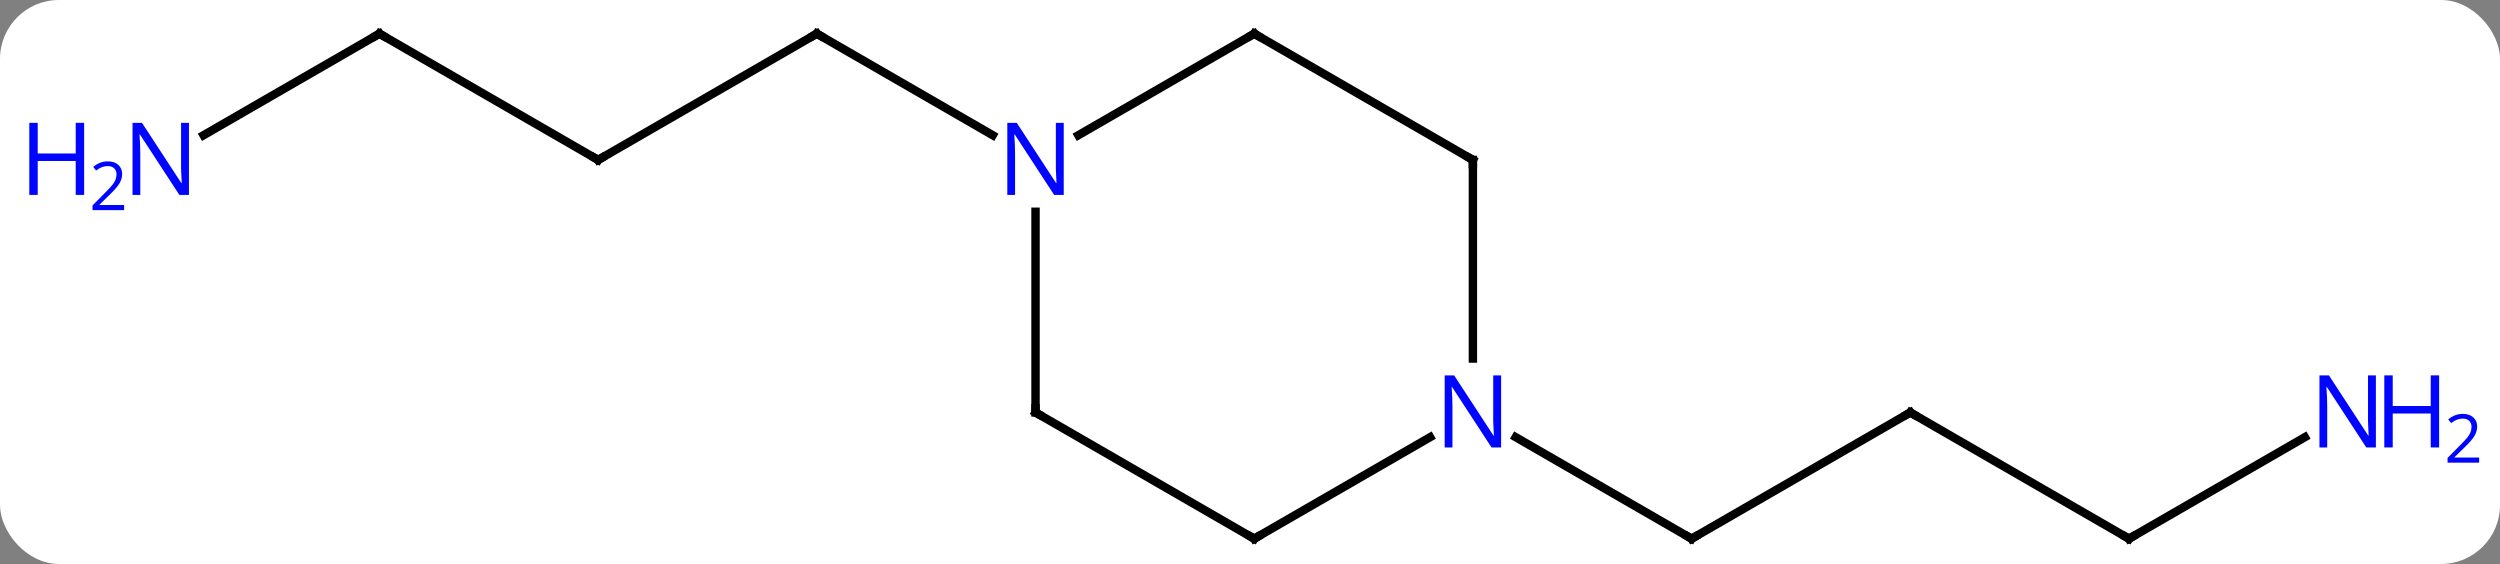 <svg width="297" viewBox="0 0 297 67" style="fill-opacity:1; color-rendering:auto; color-interpolation:auto; text-rendering:auto; stroke:black; stroke-linecap:square; stroke-miterlimit:10; shape-rendering:auto; stroke-opacity:1; fill:black; stroke-dasharray:none; font-weight:normal; stroke-width:1; font-family:'Open Sans'; font-style:normal; stroke-linejoin:miter; font-size:12; stroke-dashoffset:0; image-rendering:auto;" height="67" class="cas-substance-image" xmlns:xlink="http://www.w3.org/1999/xlink" xmlns="http://www.w3.org/2000/svg"><rect x="0" y="0" width="297" height="67" fill="#808080" stroke="none"/><svg class="cas-substance-single-component"><rect y="0" x="0" width="297" stroke="none" ry="7" rx="7" height="67" fill="white" class="cas-substance-group"/><svg y="0" x="0" width="297" viewBox="0 0 297 67" style="fill:black;" height="67" class="cas-substance-single-component-image"><svg><g><g transform="translate(149,34)" style="text-rendering:geometricPrecision; color-rendering:optimizeQuality; color-interpolation:linearRGB; stroke-linecap:butt; image-rendering:optimizeQuality;"><line y2="-15" y1="-30" x2="-77.943" x1="-51.963" style="fill:none;"/><line y2="-17.935" y1="-30" x2="-31.064" x1="-51.963" style="fill:none;"/><line y2="-30" y1="-15" x2="-103.923" x1="-77.943" style="fill:none;"/><line y2="-17.935" y1="-30" x2="-124.819" x1="-103.923" style="fill:none;"/><line y2="15" y1="30" x2="77.943" x1="51.963" style="fill:none;"/><line y2="17.935" y1="30" x2="31.064" x1="51.963" style="fill:none;"/><line y2="30" y1="15" x2="103.923" x1="77.943" style="fill:none;"/><line y2="17.935" y1="30" x2="124.819" x1="103.923" style="fill:none;"/><line y2="15" y1="-8.844" x2="-25.98" x1="-25.98" style="fill:none;"/><line y2="-30" y1="-17.935" x2="0" x1="-20.896" style="fill:none;"/><line y2="30" y1="15" x2="0" x1="-25.98" style="fill:none;"/><line y2="-15" y1="-30" x2="25.98" x1="0" style="fill:none;"/><line y2="17.935" y1="30" x2="20.896" x1="0" style="fill:none;"/><line y2="8.594" y1="-15" x2="25.98" x1="25.98" style="fill:none;"/><path style="fill:none; stroke-miterlimit:5;" d="M-52.396 -29.75 L-51.963 -30 L-51.53 -29.75"/><path style="fill:none; stroke-miterlimit:5;" d="M-77.51 -15.25 L-77.943 -15 L-78.376 -15.25"/><path style="fill:none; stroke-miterlimit:5;" d="M-103.49 -29.75 L-103.923 -30 L-104.356 -29.75"/></g><g transform="translate(149,34)" style="stroke-linecap:butt; fill:rgb(0,5,255); text-rendering:geometricPrecision; color-rendering:optimizeQuality; image-rendering:optimizeQuality; font-family:'Open Sans'; stroke:rgb(0,5,255); color-interpolation:linearRGB; stroke-miterlimit:5;"><path style="stroke:none;" d="M-126.551 -10.844 L-127.692 -10.844 L-132.38 -18.031 L-132.426 -18.031 Q-132.333 -16.766 -132.333 -15.719 L-132.333 -10.844 L-133.255 -10.844 L-133.255 -19.406 L-132.13 -19.406 L-127.458 -12.25 L-127.411 -12.25 Q-127.411 -12.406 -127.458 -13.266 Q-127.505 -14.125 -127.489 -14.5 L-127.489 -19.406 L-126.551 -19.406 L-126.551 -10.844 Z"/><path style="stroke:none;" d="M-139.005 -10.844 L-140.005 -10.844 L-140.005 -14.875 L-144.52 -14.875 L-144.52 -10.844 L-145.52 -10.844 L-145.52 -19.406 L-144.52 -19.406 L-144.52 -15.766 L-140.005 -15.766 L-140.005 -19.406 L-139.005 -19.406 L-139.005 -10.844 Z"/><path style="stroke:none;" d="M-134.255 -9.034 L-138.005 -9.034 L-138.005 -9.597 L-136.505 -11.113 Q-135.817 -11.8 -135.598 -12.097 Q-135.38 -12.394 -135.27 -12.675 Q-135.161 -12.956 -135.161 -13.284 Q-135.161 -13.738 -135.434 -14.003 Q-135.708 -14.269 -136.208 -14.269 Q-136.551 -14.269 -136.872 -14.152 Q-137.192 -14.034 -137.583 -13.738 L-137.926 -14.175 Q-137.145 -14.831 -136.208 -14.831 Q-135.411 -14.831 -134.95 -14.417 Q-134.489 -14.003 -134.489 -13.316 Q-134.489 -12.769 -134.794 -12.238 Q-135.098 -11.706 -135.942 -10.894 L-137.192 -9.675 L-137.192 -9.644 L-134.255 -9.644 L-134.255 -9.034 Z"/><path style="fill:none; stroke:black;" d="M52.396 29.75 L51.963 30 L51.53 29.75"/><path style="fill:none; stroke:black;" d="M77.51 15.25 L77.943 15 L78.376 15.25"/><path style="fill:none; stroke:black;" d="M103.49 29.75 L103.923 30 L104.356 29.75"/><path style="stroke:none;" d="M133.255 19.156 L132.114 19.156 L127.426 11.969 L127.38 11.969 Q127.473 13.234 127.473 14.281 L127.473 19.156 L126.551 19.156 L126.551 10.594 L127.676 10.594 L132.348 17.75 L132.395 17.75 Q132.395 17.594 132.348 16.734 Q132.301 15.875 132.317 15.5 L132.317 10.594 L133.255 10.594 L133.255 19.156 Z"/><path style="stroke:none;" d="M140.77 19.156 L139.77 19.156 L139.77 15.125 L135.255 15.125 L135.255 19.156 L134.255 19.156 L134.255 10.594 L135.255 10.594 L135.255 14.234 L139.77 14.234 L139.77 10.594 L140.77 10.594 L140.77 19.156 Z"/><path style="stroke:none;" d="M145.52 20.966 L141.77 20.966 L141.77 20.403 L143.27 18.887 Q143.958 18.2 144.176 17.903 Q144.395 17.606 144.505 17.325 Q144.614 17.044 144.614 16.716 Q144.614 16.262 144.34 15.997 Q144.067 15.731 143.567 15.731 Q143.223 15.731 142.903 15.848 Q142.583 15.966 142.192 16.262 L141.848 15.825 Q142.63 15.169 143.567 15.169 Q144.364 15.169 144.825 15.583 Q145.286 15.997 145.286 16.684 Q145.286 17.231 144.981 17.762 Q144.676 18.294 143.833 19.106 L142.583 20.325 L142.583 20.356 L145.52 20.356 L145.52 20.966 Z"/><path style="stroke:none;" d="M-22.628 -10.844 L-23.769 -10.844 L-28.457 -18.031 L-28.503 -18.031 Q-28.41 -16.766 -28.41 -15.719 L-28.41 -10.844 L-29.332 -10.844 L-29.332 -19.406 L-28.207 -19.406 L-23.535 -12.25 L-23.488 -12.25 Q-23.488 -12.406 -23.535 -13.266 Q-23.582 -14.125 -23.566 -14.5 L-23.566 -19.406 L-22.628 -19.406 L-22.628 -10.844 Z"/><path style="fill:none; stroke:black;" d="M-25.98 14.5 L-25.98 15 L-25.547 15.25"/><path style="fill:none; stroke:black;" d="M-0.433 -29.75 L0 -30 L0.433 -29.75"/><path style="fill:none; stroke:black;" d="M-0.433 29.75 L0 30 L0.433 29.75"/><path style="fill:none; stroke:black;" d="M25.547 -15.25 L25.98 -15 L25.98 -14.5"/><path style="stroke:none;" d="M29.332 19.156 L28.191 19.156 L23.503 11.969 L23.457 11.969 Q23.55 13.234 23.55 14.281 L23.55 19.156 L22.628 19.156 L22.628 10.594 L23.753 10.594 L28.425 17.75 L28.472 17.75 Q28.472 17.594 28.425 16.734 Q28.378 15.875 28.394 15.5 L28.394 10.594 L29.332 10.594 L29.332 19.156 Z"/></g></g></svg></svg></svg></svg>